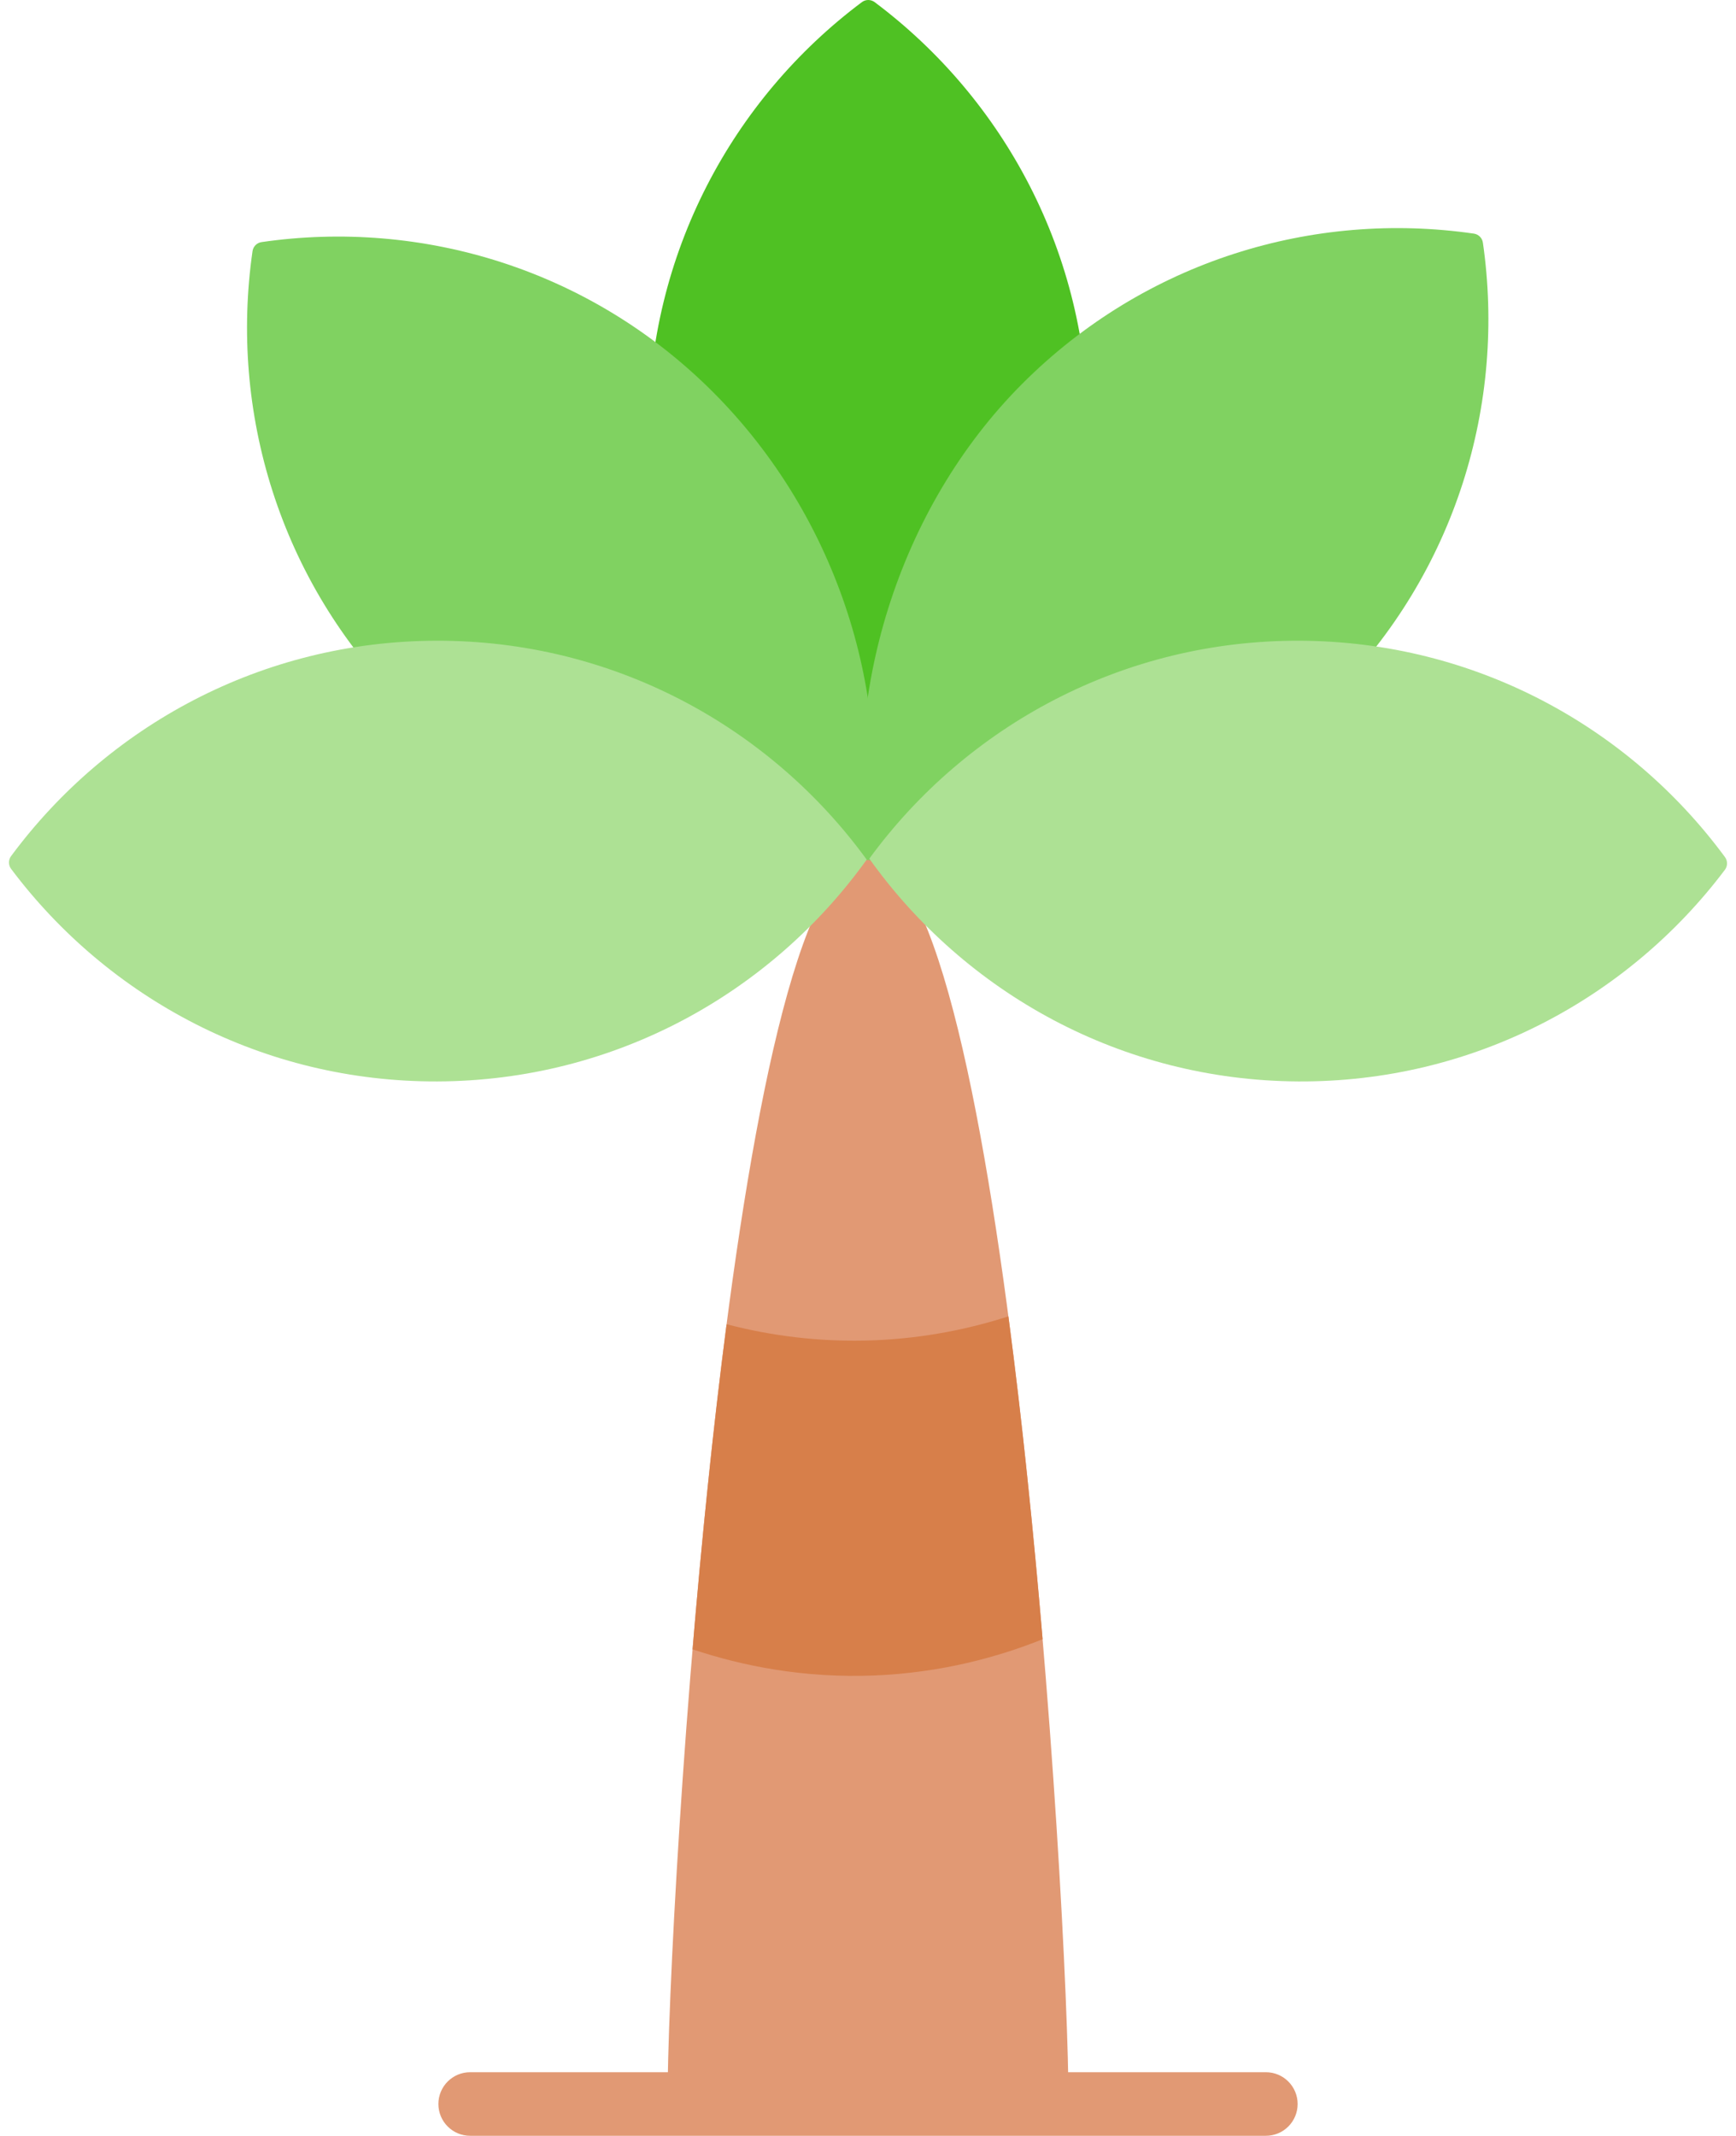<svg width="174" height="214" viewBox="0 0 174 214" fill="none" xmlns="http://www.w3.org/2000/svg">
<path d="M87.161 85.841V85.824C87.108 85.824 87.054 85.83 87.001 85.833C86.948 85.83 86.895 85.824 86.841 85.824V85.841C73.223 87.271 66.902 190.778 66.902 210.814H86.841H87.161H107.1C107.1 190.778 100.779 87.271 87.161 85.841Z" fill="#E19974"/>
<path d="M64.994 42.948C64.994 60.725 73.679 76.467 87.026 86.154C100.374 76.467 109.059 60.725 109.059 42.948C109.059 25.455 100.649 9.932 87.663 0.211C87.287 -0.07 86.766 -0.07 86.39 0.211C73.404 9.932 64.994 25.455 64.994 42.948Z" fill="#4FC123"/>
<path d="M40.338 70.541C52.882 83.111 70.727 88.775 87 86.166C89.603 69.858 84.04 51.886 71.497 39.316C59.153 26.946 42.254 21.929 26.212 24.258C25.748 24.325 25.38 24.694 25.312 25.158C22.988 41.234 27.995 58.171 40.338 70.541Z" fill="#80D261"/>
<path d="M102.446 38.467C89.902 51.038 84.395 69.86 86.998 86.167C103.271 88.776 121.06 82.263 133.604 69.692C145.948 57.322 150.954 40.386 148.63 24.309C148.563 23.845 148.195 23.477 147.731 23.409C131.688 21.08 114.789 26.098 102.446 38.467Z" fill="#80D261"/>
<path d="M130.367 64.198C112.628 64.099 96.871 72.714 87.131 86.036C96.722 99.466 112.382 108.257 130.122 108.356C147.579 108.453 163.115 100.112 172.888 87.151C173.17 86.777 173.173 86.256 172.895 85.879C163.268 72.81 147.824 64.296 130.367 64.198Z" fill="#ADE194"/>
<path d="M43.682 64.198C61.421 64.137 77.159 72.788 86.87 86.131C77.249 99.539 61.57 108.296 43.83 108.356C26.373 108.414 10.855 100.039 1.111 87.057C0.829 86.682 0.828 86.162 1.106 85.785C10.763 72.737 26.226 64.257 43.682 64.198Z" fill="#ADE194"/>
<path d="M126.88 214H47.122C45.365 214 43.94 212.574 43.94 210.814C43.94 209.055 45.364 207.629 47.122 207.629H126.879C128.637 207.629 130.062 209.055 130.062 210.814C130.062 212.574 128.637 214 126.88 214Z" fill="#E19974"/>
<path d="M104.502 164.245C103.6 153.595 102.459 142.394 101.073 131.896C97.254 133.124 92.763 134.078 87.691 134.29C82.138 134.519 77.153 133.809 72.876 132.696L72.823 132.714C71.44 143.317 70.306 154.597 69.414 165.279L69.457 165.27C74.404 166.923 80.581 168.169 87.682 167.876C94.363 167.596 100.049 166.032 104.502 164.245Z" fill="#D77F4A"/>
</svg>
